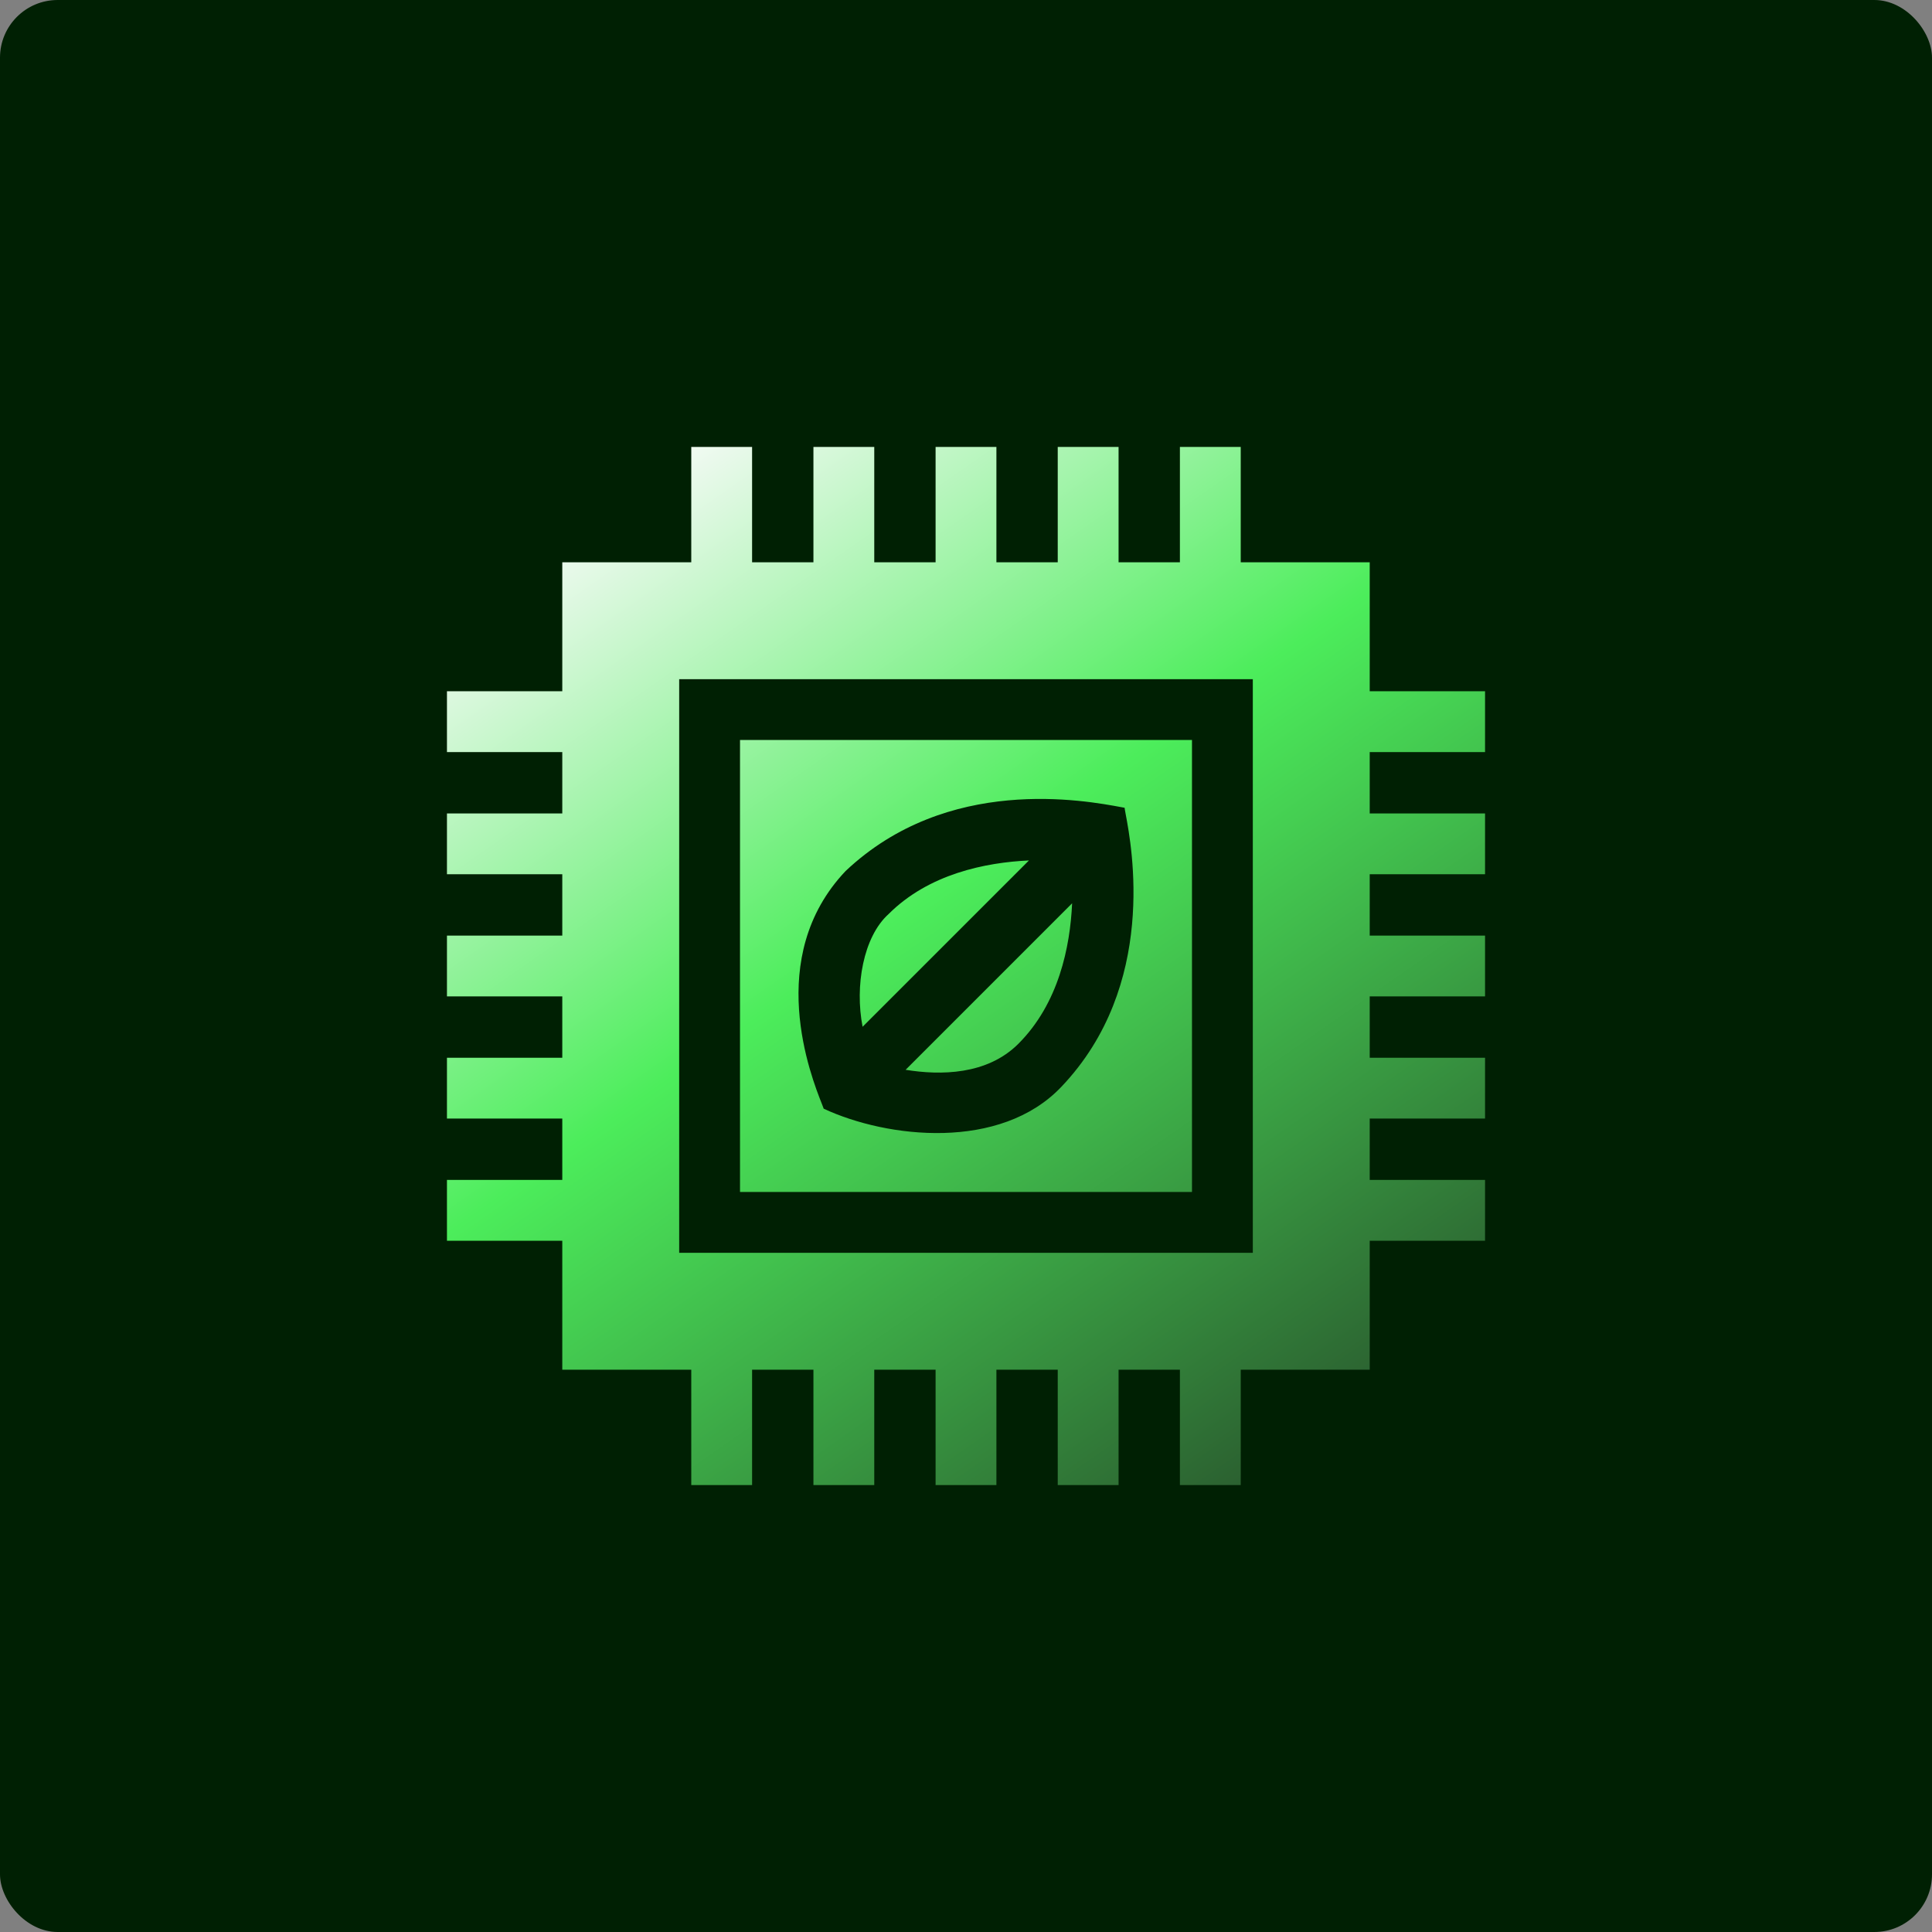 <svg width="134" height="134" viewBox="0 0 134 134" fill="none" xmlns="http://www.w3.org/2000/svg">
<rect x="0" y="0" width="134" height="134" fill="#808080" stroke="none"/>
<rect width="134" height="134" rx="4" fill="#002003"/>
<path fill-rule="evenodd" clip-rule="evenodd" d="M103 52.164V47.945H95.001V38.999H86.055V31H81.836V38.999H77.582V31H73.363V38.999H69.109V31H64.891V38.999H60.637V31H56.418V38.999H52.164V31H47.945V38.999H38.999V47.945H31V52.164H38.999V56.418H31V60.637H38.999V64.891H31V69.109H38.999V73.363H31V77.582H38.999V81.836H31V86.055H38.999V95.001H47.945V103H52.164V95.001H56.418V103H60.637V95.001H64.891V103H69.109V95.001H73.363V103H77.582V95.001H81.836V103H86.055V95.001H95.001V86.055H103V81.836H95.001V77.582H103V73.363H95.001V69.109H103V64.891H95.001V60.637H103V56.418H95.001V52.164H103ZM86.893 86.893H47.107V47.107H86.893V86.893ZM51.326 51.325H82.674V82.674H51.326V51.325ZM57.131 76.897C61.543 78.954 69.382 79.837 73.614 75.379C80.311 68.347 78.498 58.712 78.076 56.473C78.033 56.241 78.004 56.088 78.001 56.026L77.843 55.997C75.215 55.505 65.731 53.728 58.648 60.414C52.981 66.392 56.252 74.664 57.005 76.567C57.065 76.719 57.109 76.83 57.131 76.897ZM59.828 71.216C59.279 68.394 59.872 64.98 61.631 63.397C64.416 60.612 68.349 59.82 71.366 59.679L59.828 71.216ZM74.36 62.651C74.224 65.662 73.434 69.593 70.631 72.397C68.46 74.567 65.226 74.592 62.812 74.199L74.36 62.651Z" fill="url(#paint0_linear_1301_3421)"/>
<defs>
<linearGradient id="paint0_linear_1301_3421" x1="-4.2" y1="67" x2="42.247" y2="133.759" gradientUnits="userSpaceOnUse">
<stop stop-color="#F2FAF3"/>
<stop offset="0.435" stop-color="#4CED5B"/>
<stop offset="1" stop-color="#2B6030"/>
</linearGradient>
</defs>
</svg>

